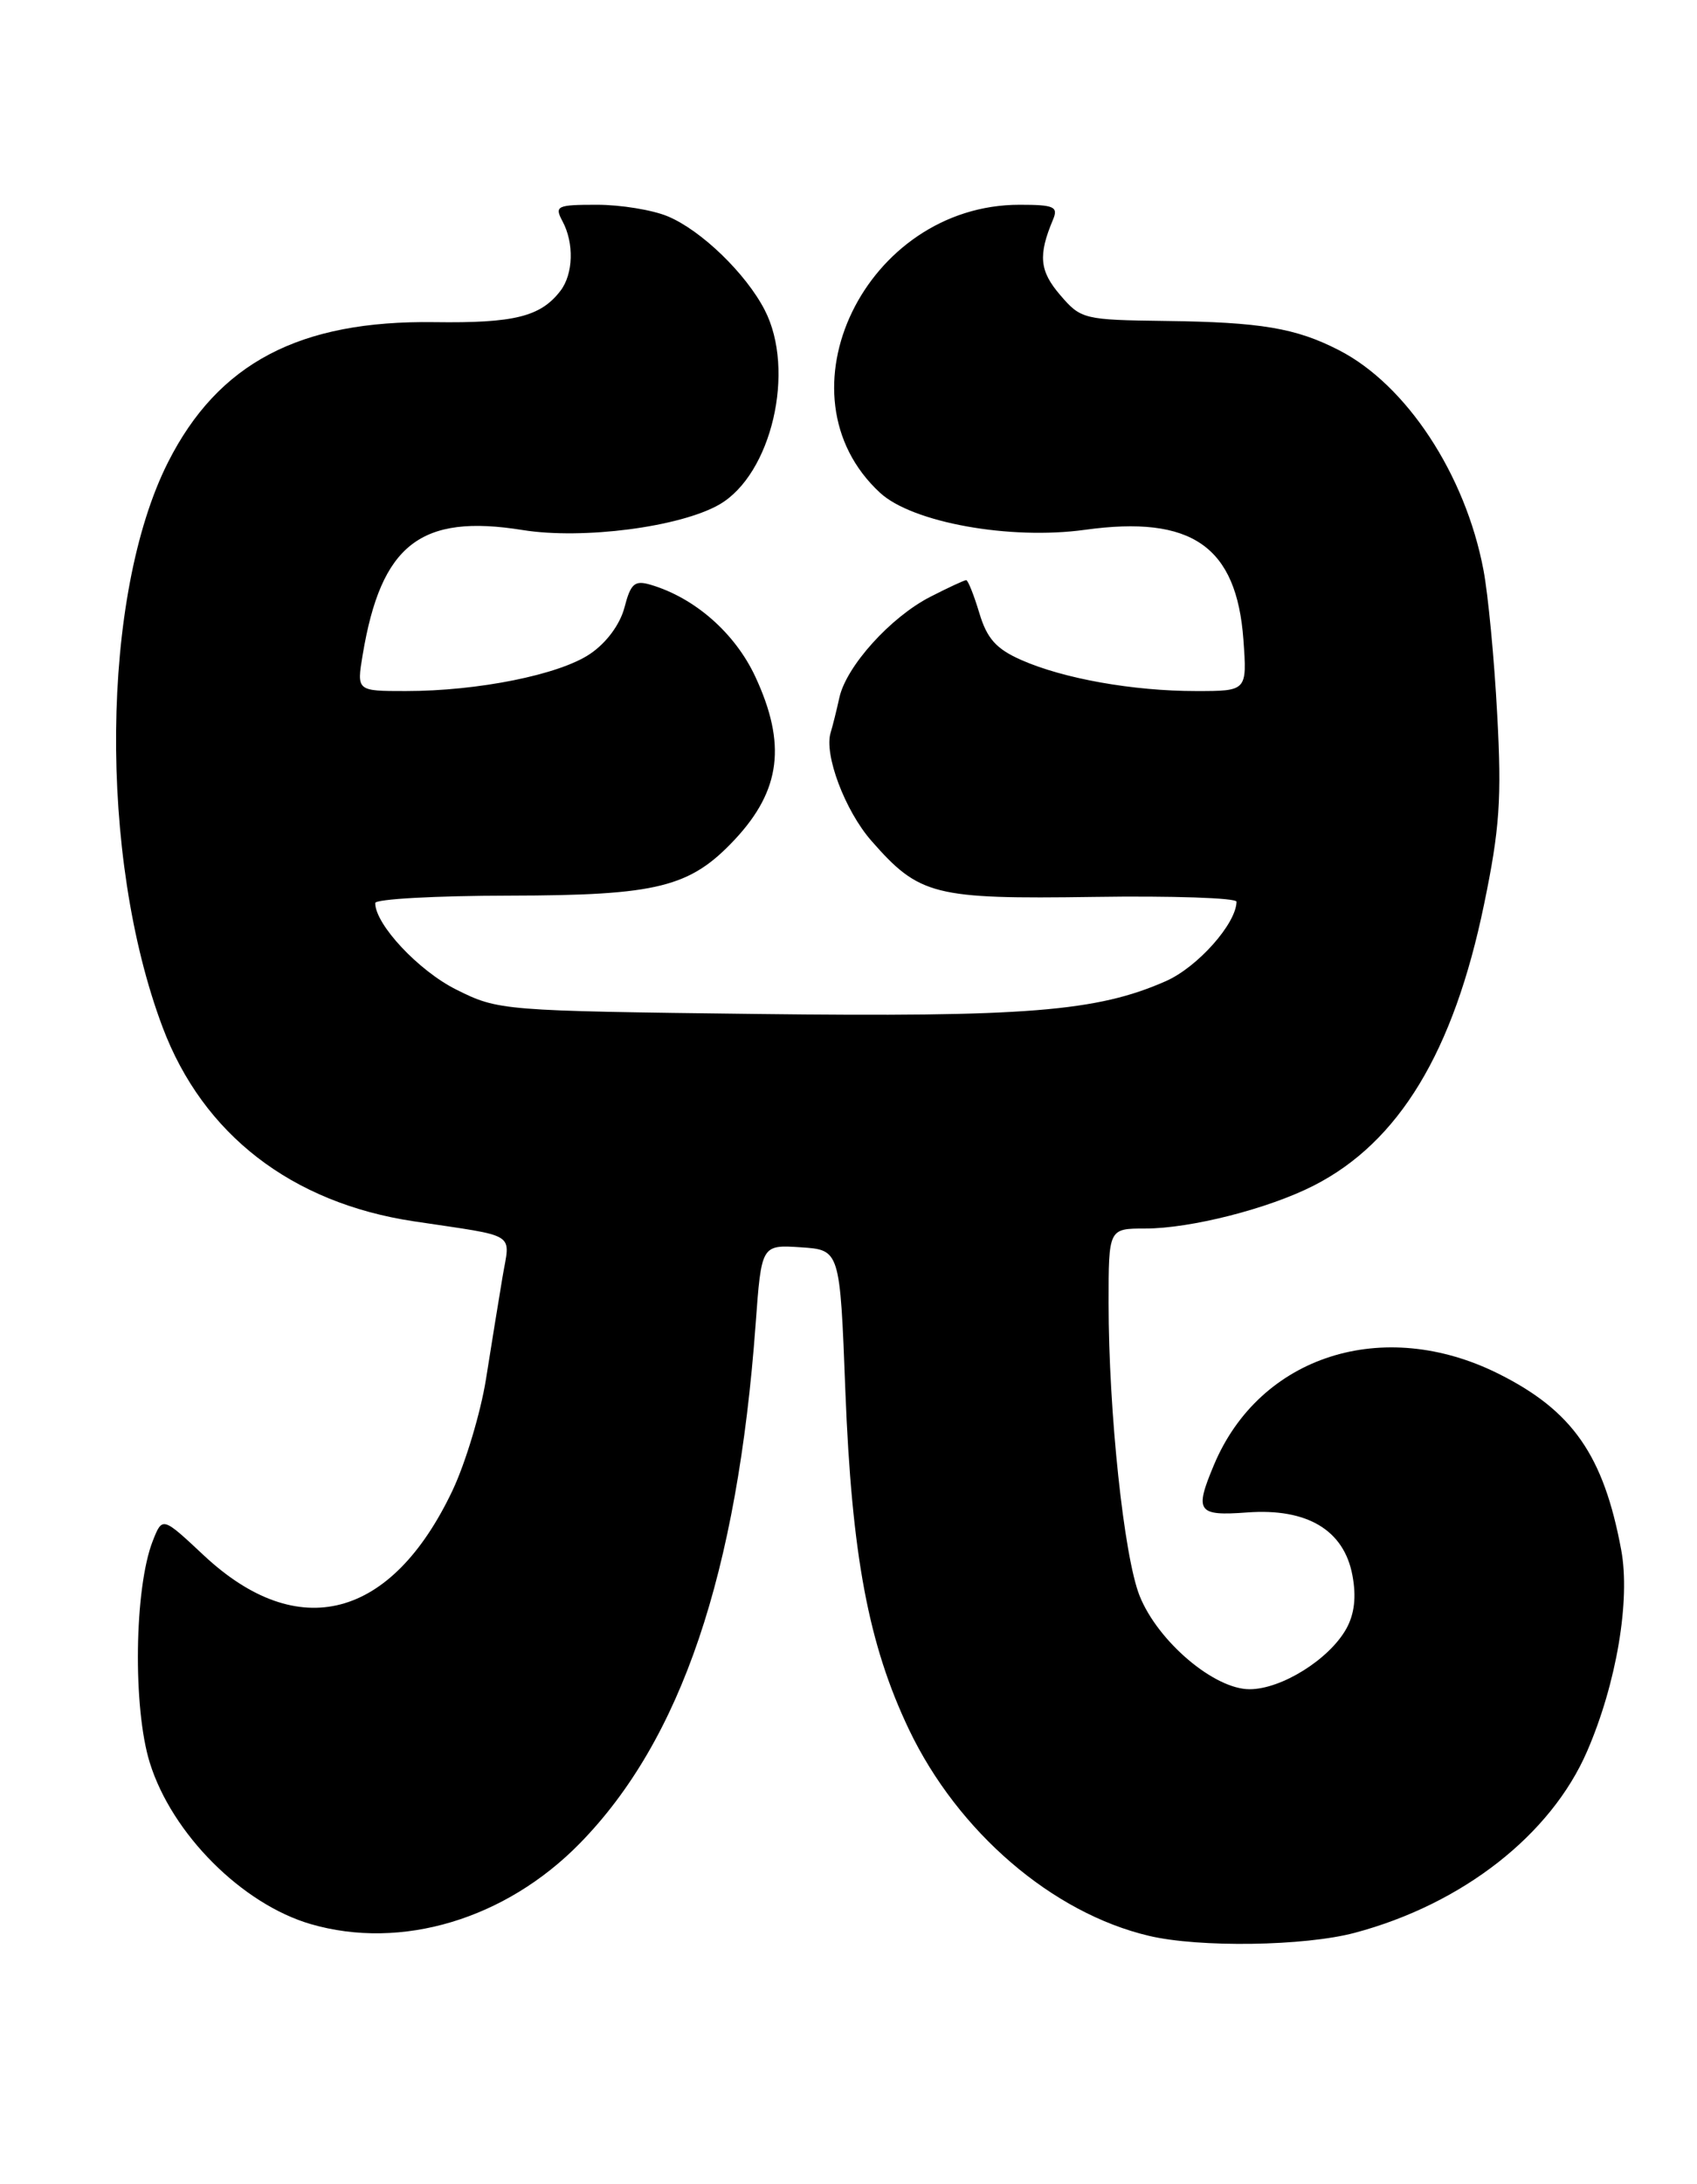 <?xml version="1.0" encoding="UTF-8" standalone="no"?>
<!DOCTYPE svg PUBLIC "-//W3C//DTD SVG 1.1//EN" "http://www.w3.org/Graphics/SVG/1.1/DTD/svg11.dtd" >
<svg xmlns="http://www.w3.org/2000/svg" xmlns:xlink="http://www.w3.org/1999/xlink" version="1.1" viewBox="0 0 199 256">
 <g >
 <path fill="currentColor"
d=" M 158.87 226.55 C 171.49 223.19 181.88 215.07 186.12 205.26 C 189.56 197.32 191.21 187.56 190.11 181.66 C 188.05 170.59 184.41 165.36 175.74 161.03 C 162.21 154.27 147.72 158.90 142.35 171.72 C 140.05 177.20 140.41 177.71 146.25 177.28 C 153.28 176.76 157.60 179.34 158.59 184.64 C 159.07 187.17 158.83 189.20 157.87 190.92 C 155.86 194.51 150.26 198.00 146.53 198.00 C 142.38 198.00 135.78 192.40 133.64 187.06 C 131.80 182.47 130.00 165.48 130.00 152.75 C 130.00 144.00 130.00 144.00 134.29 144.00 C 139.62 144.00 148.77 141.67 154.07 138.96 C 164.05 133.87 170.46 123.29 174.03 106.00 C 175.86 97.17 176.11 93.62 175.57 83.73 C 175.23 77.26 174.50 69.64 173.96 66.81 C 171.84 55.61 164.92 45.09 157.00 41.04 C 151.96 38.45 147.83 37.76 136.69 37.62 C 127.11 37.50 126.75 37.42 124.33 34.59 C 121.90 31.77 121.72 29.93 123.48 25.75 C 124.12 24.23 123.61 24.00 119.57 24.00 C 101.50 24.00 90.71 46.26 103.21 57.77 C 106.99 61.25 118.45 63.32 127.23 62.10 C 139.75 60.37 145.01 64.02 145.81 74.99 C 146.24 81.00 146.24 81.00 140.26 81.00 C 132.87 81.00 124.71 79.55 119.74 77.35 C 116.82 76.06 115.73 74.84 114.84 71.85 C 114.20 69.73 113.51 68.00 113.30 68.00 C 113.09 68.00 111.21 68.87 109.12 69.94 C 104.45 72.32 99.24 78.09 98.43 81.77 C 98.10 83.27 97.64 85.11 97.41 85.86 C 96.60 88.42 99.09 95.03 102.19 98.56 C 107.81 104.97 109.51 105.40 128.25 105.13 C 137.46 104.99 145.00 105.25 145.00 105.69 C 144.98 108.25 140.44 113.36 136.72 115.00 C 128.64 118.57 120.35 119.23 88.73 118.85 C 58.86 118.49 58.44 118.46 53.50 115.99 C 49.10 113.80 44.00 108.36 44.00 105.85 C 44.00 105.38 51.09 104.99 59.75 104.98 C 77.14 104.95 80.92 104.01 86.19 98.38 C 91.56 92.62 92.24 87.20 88.57 79.31 C 86.19 74.21 81.48 70.07 76.29 68.54 C 74.42 67.99 73.96 68.39 73.23 71.20 C 72.71 73.19 71.12 75.35 69.19 76.65 C 65.58 79.09 56.07 81.00 47.58 81.00 C 41.82 81.00 41.82 81.00 42.53 76.75 C 44.69 63.81 49.32 60.20 61.30 62.13 C 68.35 63.26 79.74 61.78 84.35 59.14 C 90.48 55.61 93.33 43.41 89.67 36.33 C 87.46 32.05 82.22 26.99 78.31 25.36 C 76.53 24.61 72.78 24.00 70.00 24.00 C 65.30 24.00 65.00 24.14 65.96 25.93 C 67.34 28.50 67.23 32.12 65.72 34.09 C 63.39 37.12 60.31 37.89 50.92 37.76 C 35.12 37.54 25.59 42.55 19.71 54.17 C 11.84 69.73 11.54 100.44 19.07 120.41 C 23.80 132.97 34.19 140.99 48.50 143.15 C 60.91 145.02 59.82 144.33 58.92 149.73 C 58.48 152.36 57.61 157.72 56.99 161.65 C 56.36 165.58 54.60 171.44 53.08 174.67 C 45.92 189.80 34.98 192.67 23.90 182.31 C 19.04 177.76 19.04 177.76 17.91 180.63 C 15.75 186.14 15.56 200.19 17.57 206.63 C 20.17 214.96 28.38 223.18 36.44 225.53 C 47.08 228.62 59.29 224.96 68.00 216.06 C 79.87 203.94 86.47 184.47 88.61 155.20 C 89.29 145.90 89.29 145.90 93.90 146.20 C 98.50 146.50 98.50 146.50 99.13 163.00 C 99.88 182.34 101.84 192.76 106.60 202.74 C 112.34 214.73 123.40 224.24 134.75 226.91 C 140.64 228.30 152.98 228.12 158.87 226.55 Z "/>
</g>
</svg>
